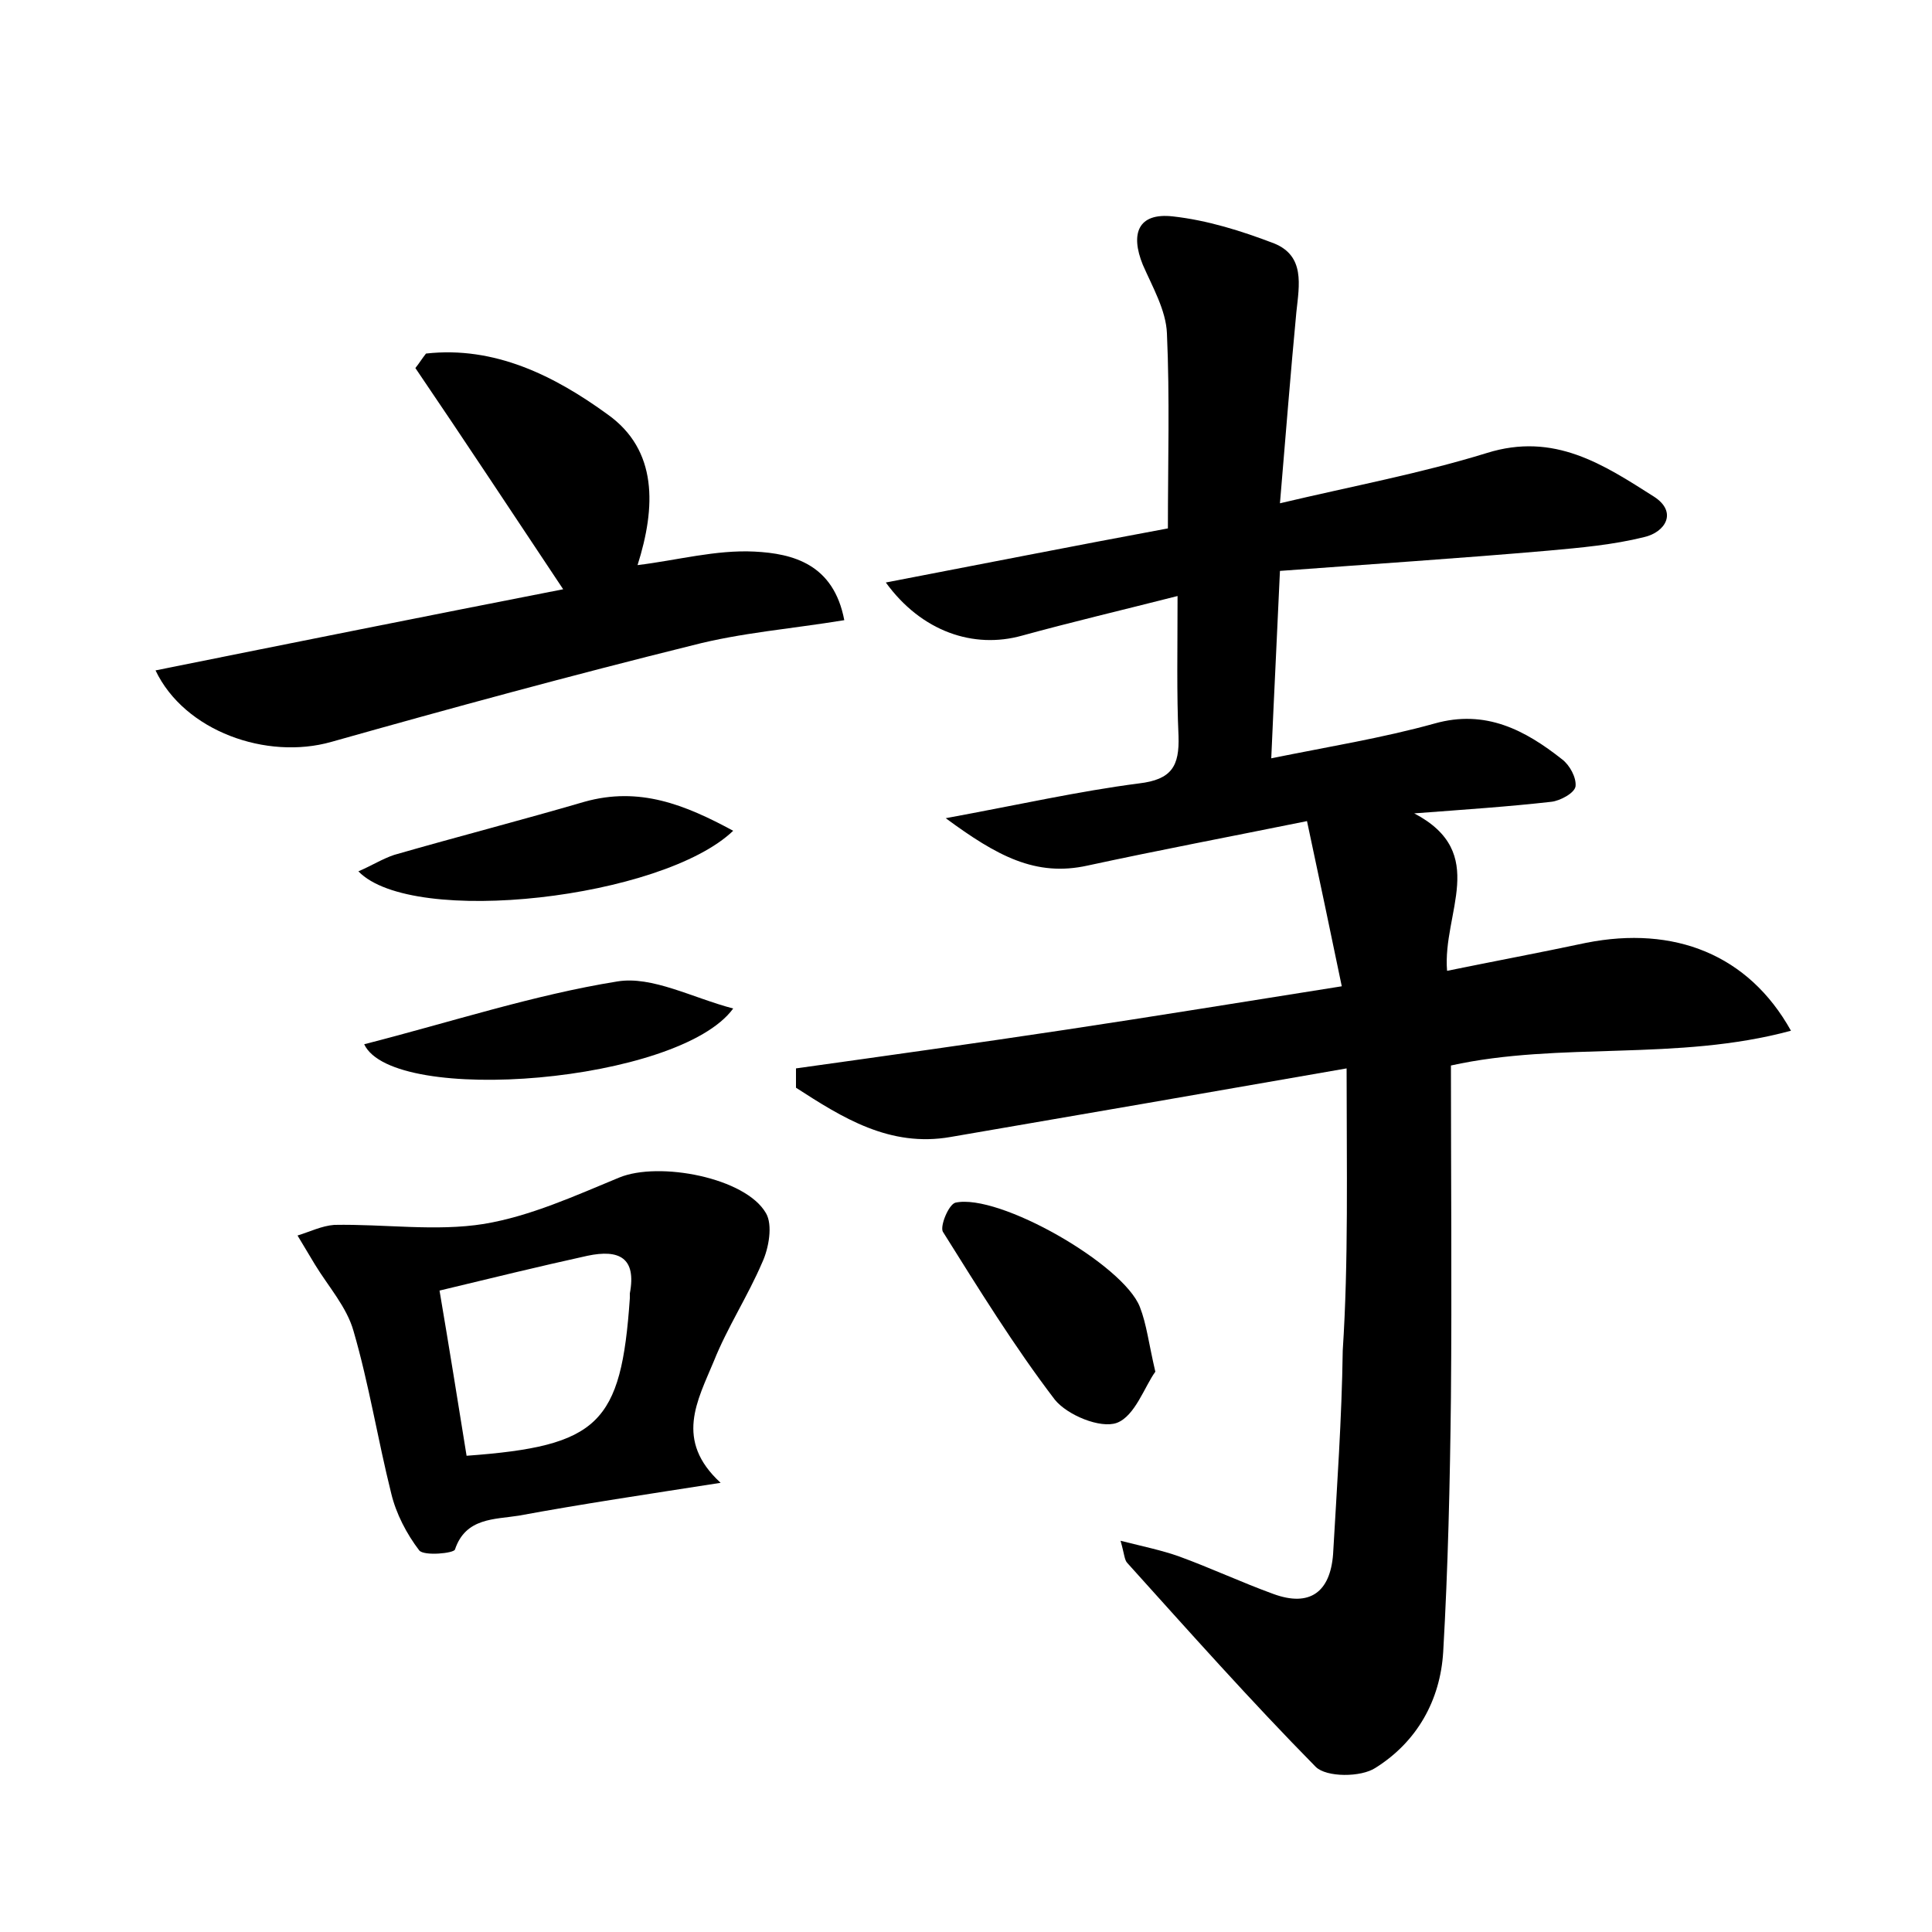 <?xml version="1.0" encoding="utf-8"?>
<!-- Generator: Adobe Illustrator 22.0.0, SVG Export Plug-In . SVG Version: 6.00 Build 0)  -->
<svg version="1.1" id="图层_1" xmlns="http://www.w3.org/2000/svg" xmlns:xlink="http://www.w3.org/1999/xlink" x="0px" y="0px"
	 viewBox="0 0 200 200" style="enable-background:new 0 0 200 200;" xml:space="preserve">
<style type="text/css">
	.st1{fill:#010000;}
	.st4{fill:#fbfafc;}
</style>
<g>
	
	<path d="M139.4,110.6c-14.3,2.5-27.6,4.8-41,7.1c-6.3,1.1-11.2-2-16-5.1c0-0.7,0-1.3,0-2c9.3-1.3,18.6-2.6,27.9-4
		c9.3-1.4,18.5-2.9,28.6-4.5c-1.2-5.8-2.3-11-3.6-17.1c-7.9,1.6-15.3,3-22.7,4.6c-5.4,1.2-9.4-1-14.7-4.9c7.6-1.4,13.8-2.8,20-3.6
		c3.4-0.4,4.2-1.8,4.1-4.9c-0.2-4.4-0.1-8.9-0.1-14.5c-5.9,1.5-11,2.7-16.1,4.1c-5,1.4-10.4-0.4-14.1-5.5c9.9-1.9,19.5-3.8,29.2-5.6
		c0-6.8,0.2-13.5-0.1-20.2c-0.1-2.4-1.5-4.8-2.5-7.1c-1.3-3.2-0.5-5.4,3.1-5c3.6,0.4,7.1,1.5,10.5,2.8c3.2,1.3,2.6,4.3,2.3,7.1
		c-0.6,6.3-1.1,12.7-1.7,19.8c7.6-1.8,14.6-3.1,21.4-5.2c7-2.2,12.1,1.2,17.3,4.5c2.5,1.6,1.2,3.7-1,4.2c-3.2,0.8-6.6,1.1-9.9,1.4
		c-9.2,0.8-18.4,1.4-27.8,2.1c-0.3,6.7-0.6,12.5-0.9,19.4c5.9-1.2,11.5-2.1,16.9-3.6c5.3-1.5,9.4,0.7,13.2,3.7
		c0.8,0.6,1.5,1.9,1.4,2.8c-0.1,0.7-1.6,1.5-2.5,1.6c-4.4,0.5-8.9,0.8-14.2,1.2c7.8,4.1,2.9,10.3,3.4,16.3c4.9-1,9.7-1.9,14.4-2.9
		c9.1-1.8,16.8,1.2,21.2,9.1c-11.8,3.2-23.9,1.1-35.2,3.6c0,11.5,0.1,23,0,34.4c-0.1,8.8-0.3,17.6-0.8,26.3c-0.3,5-2.7,9.3-7,12
		c-1.5,1-5.1,1-6.2-0.1c-6.7-6.8-13.1-14-19.5-21.1c-0.3-0.3-0.3-0.9-0.7-2.3c2.4,0.6,4.3,1,6,1.6c3.3,1.2,6.5,2.7,9.8,3.9
		c3.8,1.4,5.9-0.2,6.2-4.1c0.4-7,0.9-14,1-21.1C139.6,130.6,139.4,121.1,139.4,110.6z"/>
	<path d="M16.1,69.4c14.4-2.9,28.4-5.7,42.2-8.4C53.1,53.2,48.1,45.6,43,38.1c0.4-0.5,0.7-1,1.1-1.5c7.1-0.8,13.3,2.3,18.8,6.3
		c5.2,3.7,5,9.6,3.1,15.6c4.1-0.5,8.1-1.6,12.1-1.4c4,0.2,8.2,1.3,9.3,7.1c-5.5,0.9-10.7,1.3-15.7,2.6c-12.5,3.1-25,6.5-37.4,10
		C27.6,78.7,19.1,75.7,16.1,69.4z"/>
	<path d="M74.6,153.5c-7.7,1.2-14.4,2.2-20.9,3.4c-2.5,0.4-5.5,0.2-6.6,3.5c-0.1,0.4-3.2,0.7-3.7,0.1c-1.3-1.7-2.4-3.8-2.9-5.9
		c-1.4-5.6-2.3-11.3-3.9-16.8c-0.7-2.5-2.6-4.6-4-6.9c-0.6-1-1.2-2-1.8-3c1.3-0.4,2.5-1,3.8-1.1c5.2-0.1,10.5,0.7,15.5-0.1
		c4.8-0.8,9.4-2.9,14-4.8c4.1-1.7,13.1,0,15.2,3.7c0.7,1.2,0.3,3.6-0.4,5.1c-1.5,3.5-3.6,6.7-5,10.2C72.2,145,69.8,149.1,74.6,153.5
		z M48.3,150.7c13.7-1,16-3.3,16.9-16.3c0-0.2,0-0.3,0-0.5c0.7-3.7-1.1-4.6-4.4-3.9c-5,1.1-9.9,2.3-15.3,3.6
		C46.5,139.5,47.4,145.1,48.3,150.7z"/>
	<path d="M119.6,142c-1.1,1.5-2.1,4.6-4,5.3c-1.7,0.6-5.1-0.8-6.4-2.4c-4.2-5.5-7.9-11.5-11.6-17.4c-0.3-0.6,0.6-2.8,1.3-3
		c4.5-1,17.4,6.4,19.1,10.8C118.7,137.1,118.9,139,119.6,142z"/>
	<path d="M75.9,86c-7.3,7-33.2,10-38.8,4.2c1.4-0.6,2.5-1.3,3.7-1.7c6.6-1.9,13.2-3.6,19.7-5.5C66.2,81.4,70.9,83.3,75.9,86z"/>
	<path d="M37.7,108.1c9-2.3,17.5-5.1,26.2-6.5c3.6-0.6,7.8,1.7,12,2.8C70.3,112.1,40.7,114.5,37.7,108.1z"/>
	
</g>
</svg>
